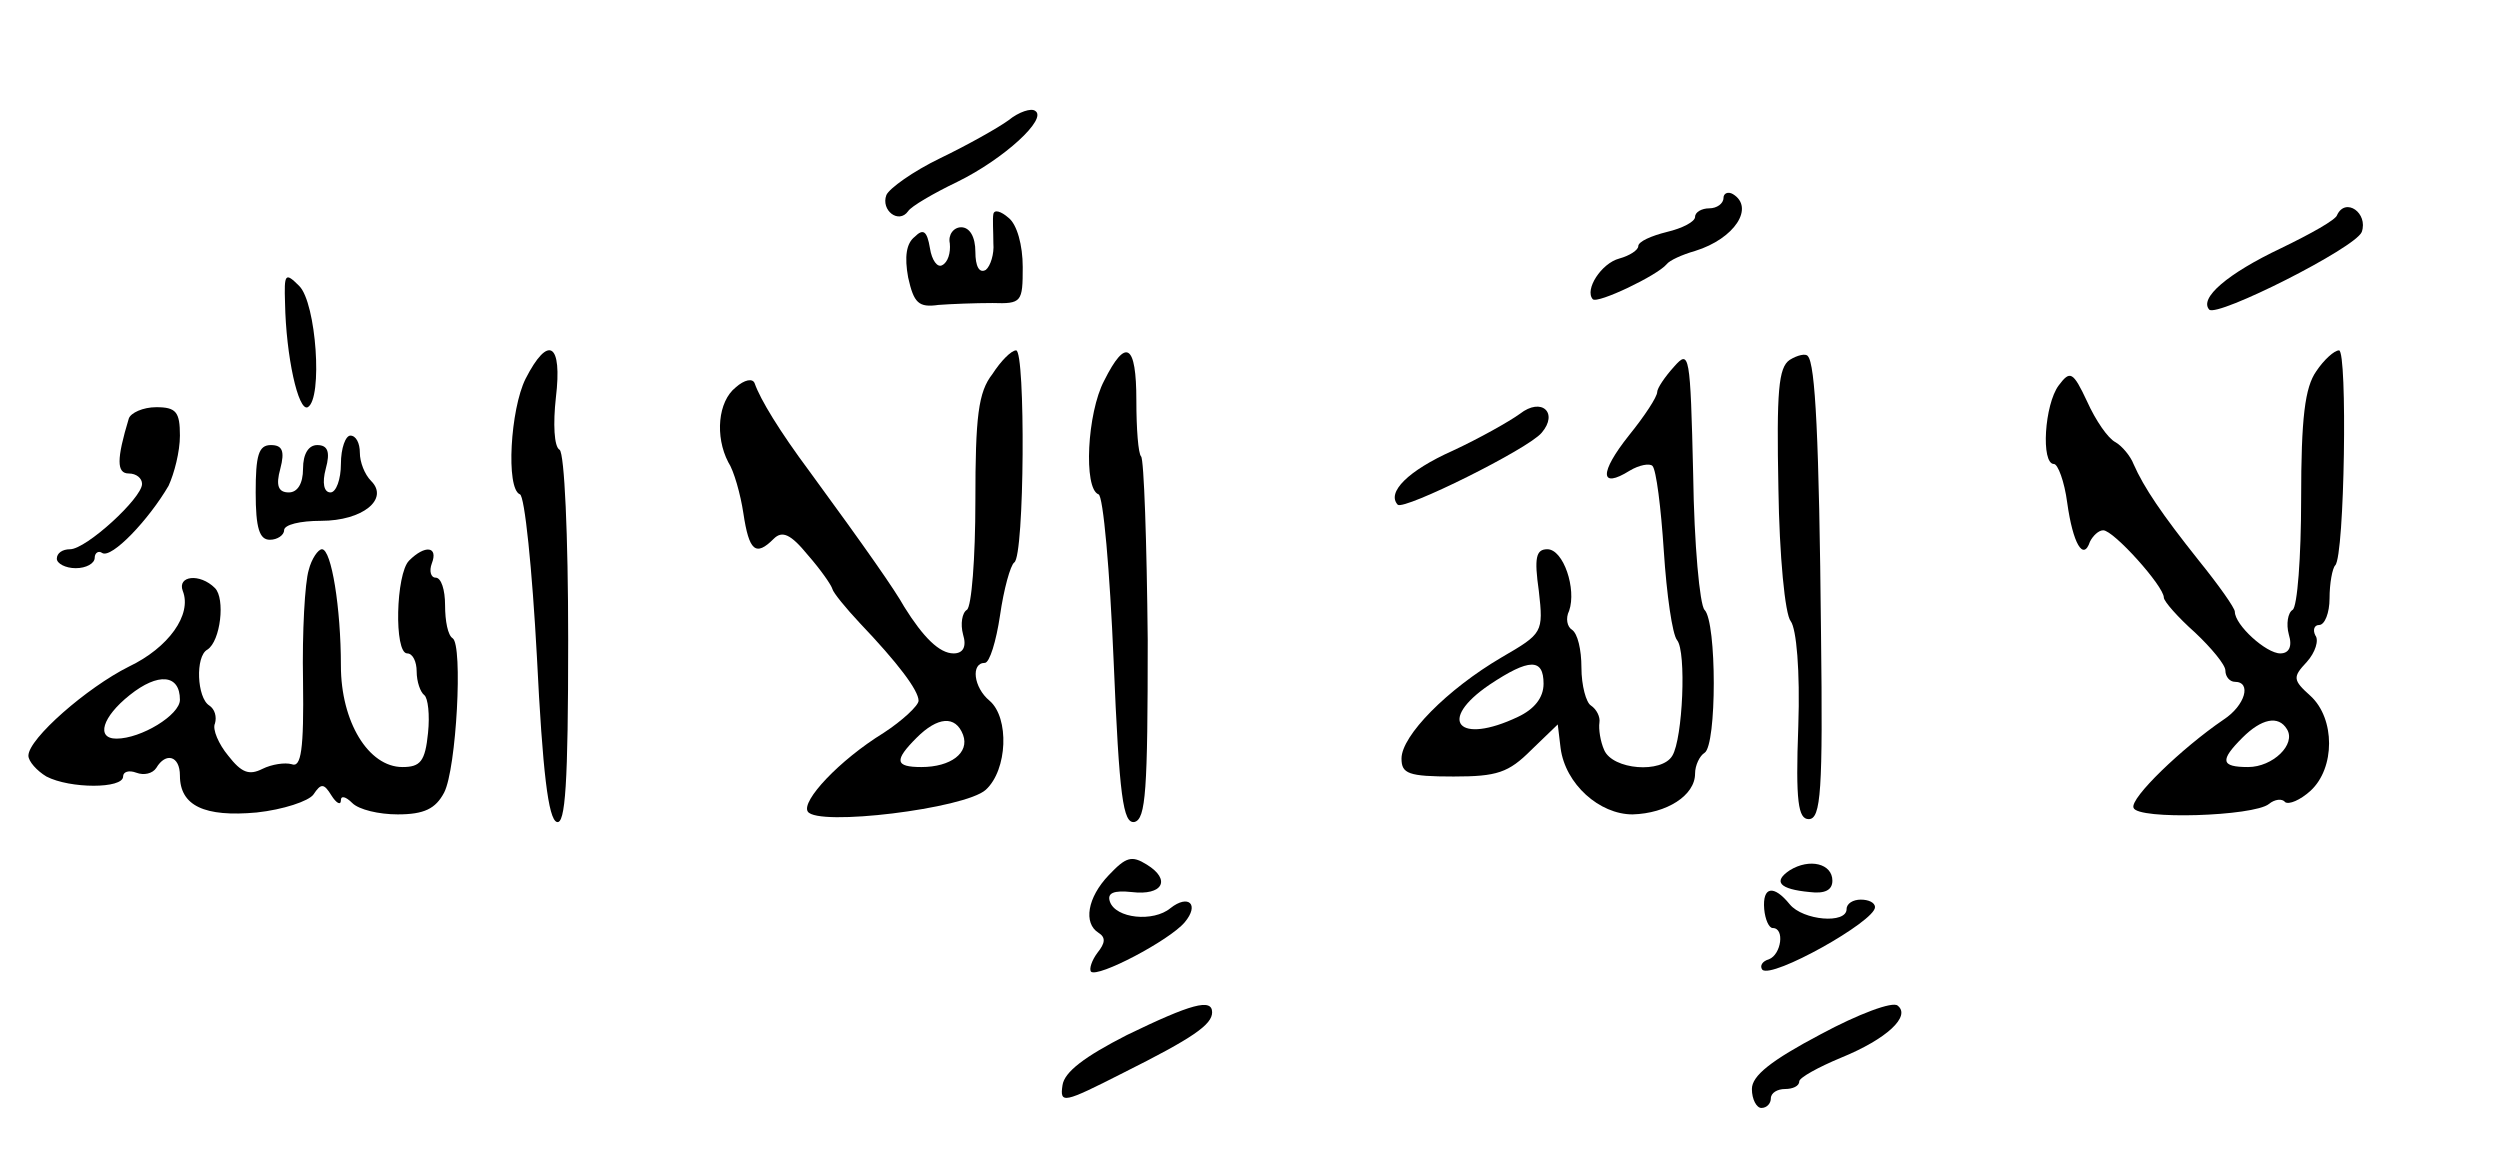 <?xml version="1.0" standalone="no"?>
<!DOCTYPE svg PUBLIC "-//W3C//DTD SVG 20010904//EN"
 "http://www.w3.org/TR/2001/REC-SVG-20010904/DTD/svg10.dtd">
<svg version="1.0" xmlns="http://www.w3.org/2000/svg"
 width="264pt" height="124pt" viewBox="0 0 264 124"
 preserveAspectRatio="xMidYMid meet">
<g transform="translate(0,124) scale(0.1,-0.1)"
fill="#000000" stroke="none"> 
<path d="M1065 1113 c-11 -8 -43 -26 -72 -40 -29 -14 -54 -32 -57 -39 -6 -16
13 -31 23 -17 3 5 27 19 52 31 49 24 96 67 82 75 -4 3 -17 -1 -28 -10z"/>
<path d="M1820 1031 c0 -6 -7 -11 -15 -11 -8 0 -15 -4 -15 -9 0 -5 -13 -12
-30 -16 -16 -4 -30 -10 -30 -15 0 -4 -9 -10 -20 -13 -19 -5 -37 -33 -28 -43 5
-5 68 25 78 37 3 4 16 10 30 14 42 13 63 46 40 60 -5 3 -10 1 -10 -4z"/>
<path d="M1049 1014 c-1 -5 0 -19 0 -31 1 -11 -3 -24 -8 -28 -7 -4 -11 4 -11
19 0 16 -6 26 -15 26 -8 0 -14 -8 -12 -17 1 -10 -2 -20 -8 -23 -5 -3 -11 5
-13 18 -3 18 -7 21 -16 12 -9 -7 -11 -21 -7 -43 6 -27 11 -32 32 -29 13 1 39
2 57 2 31 -1 32 1 32 38 0 23 -6 45 -15 52 -8 7 -15 9 -16 4z"/>
<path d="M2468 1013 c-1 -5 -28 -20 -59 -35 -57 -27 -87 -53 -76 -65 9 -8 154
65 161 82 7 20 -17 37 -26 18z"/>
<path d="M301 920 c1 -56 14 -115 24 -110 16 9 9 110 -9 128 -15 15 -16 13
-15 -18z"/>
<path d="M555 840 c-16 -32 -21 -116 -6 -122 5 -1 13 -79 18 -172 6 -121 12
-171 21 -174 9 -3 12 40 12 192 0 112 -4 197 -9 201 -6 3 -7 28 -4 55 7 58 -8
67 -32 20z"/>
<path d="M1048 845 c-15 -19 -18 -45 -18 -134 0 -60 -4 -112 -9 -115 -5 -3 -7
-15 -4 -26 4 -13 0 -20 -10 -20 -15 0 -32 17 -52 49 -10 18 -40 61 -100 143
-32 43 -52 76 -58 93 -2 6 -11 4 -20 -4 -19 -15 -22 -52 -8 -79 6 -9 13 -34
16 -54 6 -40 13 -46 32 -27 9 9 18 5 36 -17 14 -16 25 -32 26 -36 1 -4 14 -20
29 -36 40 -42 62 -71 62 -82 0 -5 -17 -21 -37 -34 -47 -29 -87 -72 -80 -83 10
-16 166 3 188 23 23 21 25 76 4 94 -17 14 -20 40 -5 40 5 0 12 23 16 50 4 28
11 53 15 56 11 6 12 224 2 224 -5 0 -16 -11 -25 -25z m-31 -381 c7 -19 -13
-34 -44 -34 -28 0 -29 7 -5 31 22 22 41 24 49 3z"/>
<path d="M1166 838 c-18 -34 -22 -114 -6 -120 5 -1 12 -81 16 -176 6 -144 10
-172 22 -170 12 3 14 33 14 192 -1 104 -4 191 -7 194 -3 3 -5 29 -5 59 0 60
-11 67 -34 21z"/>
<path d="M1768 853 c-10 -11 -18 -23 -18 -27 0 -5 -13 -25 -30 -46 -31 -39
-31 -57 1 -37 10 6 21 8 24 5 4 -4 9 -44 12 -90 3 -46 9 -88 14 -94 10 -12 6
-104 -5 -122 -11 -19 -63 -15 -72 6 -4 9 -6 22 -5 29 1 6 -3 14 -9 18 -5 3
-10 21 -10 40 0 19 -4 36 -10 40 -5 3 -7 12 -3 20 8 23 -6 65 -23 65 -12 0
-14 -9 -9 -44 5 -44 4 -45 -39 -70 -58 -34 -106 -83 -106 -107 0 -16 7 -19 55
-19 46 0 58 4 82 28 l28 27 3 -25 c5 -38 41 -70 76 -70 36 1 66 20 66 43 0 9
5 19 10 22 13 8 13 138 0 151 -5 5 -11 69 -12 143 -3 128 -4 132 -20 114z
m-138 -335 c0 -15 -10 -27 -27 -35 -63 -30 -86 -4 -30 34 42 28 57 28 57 1z"/>
<path d="M1890 860 c-12 -8 -14 -33 -12 -136 1 -71 7 -133 13 -140 6 -8 10
-52 8 -111 -3 -80 0 -98 11 -98 13 0 15 30 13 195 -2 207 -6 286 -14 294 -2 3
-11 1 -19 -4z"/>
<path d="M2446 848 c-12 -17 -16 -49 -16 -135 0 -61 -4 -114 -9 -117 -5 -3 -7
-15 -4 -26 4 -13 0 -20 -9 -20 -15 0 -48 30 -48 44 0 4 -17 28 -38 54 -39 49
-58 77 -69 102 -3 8 -12 19 -19 23 -8 4 -21 23 -30 43 -15 32 -18 33 -30 17
-15 -20 -19 -83 -5 -83 4 0 11 -18 14 -41 6 -43 17 -62 24 -41 3 6 9 12 14 12
11 0 64 -59 64 -71 0 -4 15 -21 33 -37 17 -16 32 -34 32 -40 0 -7 5 -12 10
-12 18 0 11 -25 -12 -40 -44 -30 -99 -83 -95 -93 4 -13 127 -9 143 4 6 5 14 6
17 2 4 -3 16 2 27 12 26 24 26 76 0 100 -19 17 -19 20 -4 36 9 10 13 23 9 28
-3 6 -1 11 4 11 6 0 11 13 11 28 0 16 3 32 6 35 10 10 13 227 4 227 -5 0 -16
-10 -24 -22z m-31 -378 c10 -16 -15 -40 -41 -40 -29 0 -30 7 -6 31 20 20 38
24 47 9z"/>
<path d="M1605 803 c-11 -8 -43 -26 -71 -39 -47 -21 -70 -44 -58 -57 7 -6 138
59 152 76 18 21 0 38 -23 20z"/>
<path d="M136 798 c-13 -43 -13 -58 0 -58 8 0 14 -5 14 -11 0 -15 -59 -69 -76
-69 -8 0 -14 -4 -14 -10 0 -5 9 -10 20 -10 11 0 20 5 20 11 0 5 4 8 8 5 10 -6
49 35 70 71 6 13 12 36 12 53 0 25 -4 30 -25 30 -14 0 -27 -6 -29 -12z"/>
<path d="M360 750 c0 -16 -5 -30 -11 -30 -7 0 -9 10 -5 25 5 18 2 25 -9 25 -9
0 -15 -9 -15 -25 0 -16 -6 -25 -15 -25 -11 0 -14 7 -9 25 5 19 2 25 -10 25
-13 0 -16 -11 -16 -50 0 -38 4 -50 15 -50 8 0 15 5 15 10 0 6 17 10 39 10 44
0 72 23 53 42 -7 7 -12 20 -12 30 0 10 -4 18 -10 18 -5 0 -10 -13 -10 -30z"/>
<path d="M326 638 c-4 -13 -7 -65 -6 -117 1 -73 -2 -92 -12 -88 -7 2 -21 0
-31 -5 -14 -7 -22 -4 -36 14 -10 12 -17 28 -14 34 2 7 0 15 -6 19 -13 8 -15
52 -2 59 14 9 19 54 8 65 -16 16 -40 13 -34 -3 10 -25 -15 -60 -57 -80 -44
-22 -106 -76 -106 -94 0 -6 9 -16 19 -22 25 -13 81 -13 81 0 0 5 6 7 14 4 8
-3 17 -1 21 5 10 17 25 13 25 -8 0 -32 26 -44 81 -39 28 3 55 12 60 19 8 12
11 12 19 -1 5 -8 10 -11 10 -5 0 5 5 4 12 -3 7 -7 28 -12 48 -12 28 0 40 6 49
23 13 25 20 156 9 163 -5 3 -8 18 -8 35 0 16 -4 29 -10 29 -5 0 -7 7 -4 15 7
18 -7 20 -24 3 -14 -14 -16 -98 -2 -98 6 0 10 -9 10 -19 0 -11 4 -22 8 -25 4
-3 6 -21 4 -40 -3 -30 -8 -36 -27 -36 -36 0 -65 48 -65 107 0 61 -10 123 -20
123 -4 0 -11 -10 -14 -22z m-136 -137 c0 -16 -41 -41 -67 -41 -22 0 -15 23 14
46 30 24 53 22 53 -5z"/>
<path d="M1171 316 c-23 -24 -27 -51 -11 -61 8 -5 7 -11 -1 -21 -6 -8 -9 -17
-7 -20 7 -7 83 33 99 52 16 19 4 30 -15 15 -18 -15 -58 -11 -64 7 -3 9 4 12
23 10 33 -4 42 13 16 29 -16 10 -22 8 -40 -11z"/>
<path d="M1890 321 c-18 -12 -11 -20 21 -23 16 -2 24 2 24 12 0 18 -24 24 -45
11z"/>
<path d="M1863 280 c1 -11 5 -20 9 -20 13 0 9 -28 -4 -33 -7 -2 -10 -7 -7 -11
10 -10 119 51 119 66 0 5 -7 8 -15 8 -8 0 -15 -4 -15 -10 0 -16 -46 -12 -60 5
-17 21 -29 19 -27 -5z"/>
<path d="M1923 148 c-53 -28 -73 -44 -73 -58 0 -11 5 -20 10 -20 6 0 10 5 10
10 0 6 7 10 15 10 8 0 15 3 15 8 0 4 20 15 44 25 49 20 74 44 60 55 -5 5 -42
-9 -81 -30z"/>
<path d="M1190 147 c-45 -23 -66 -39 -68 -53 -3 -20 1 -19 64 13 74 37 94 51
94 64 0 15 -22 9 -90 -24z"/>
</g>
</svg>
<!-- F4F5F4 -->